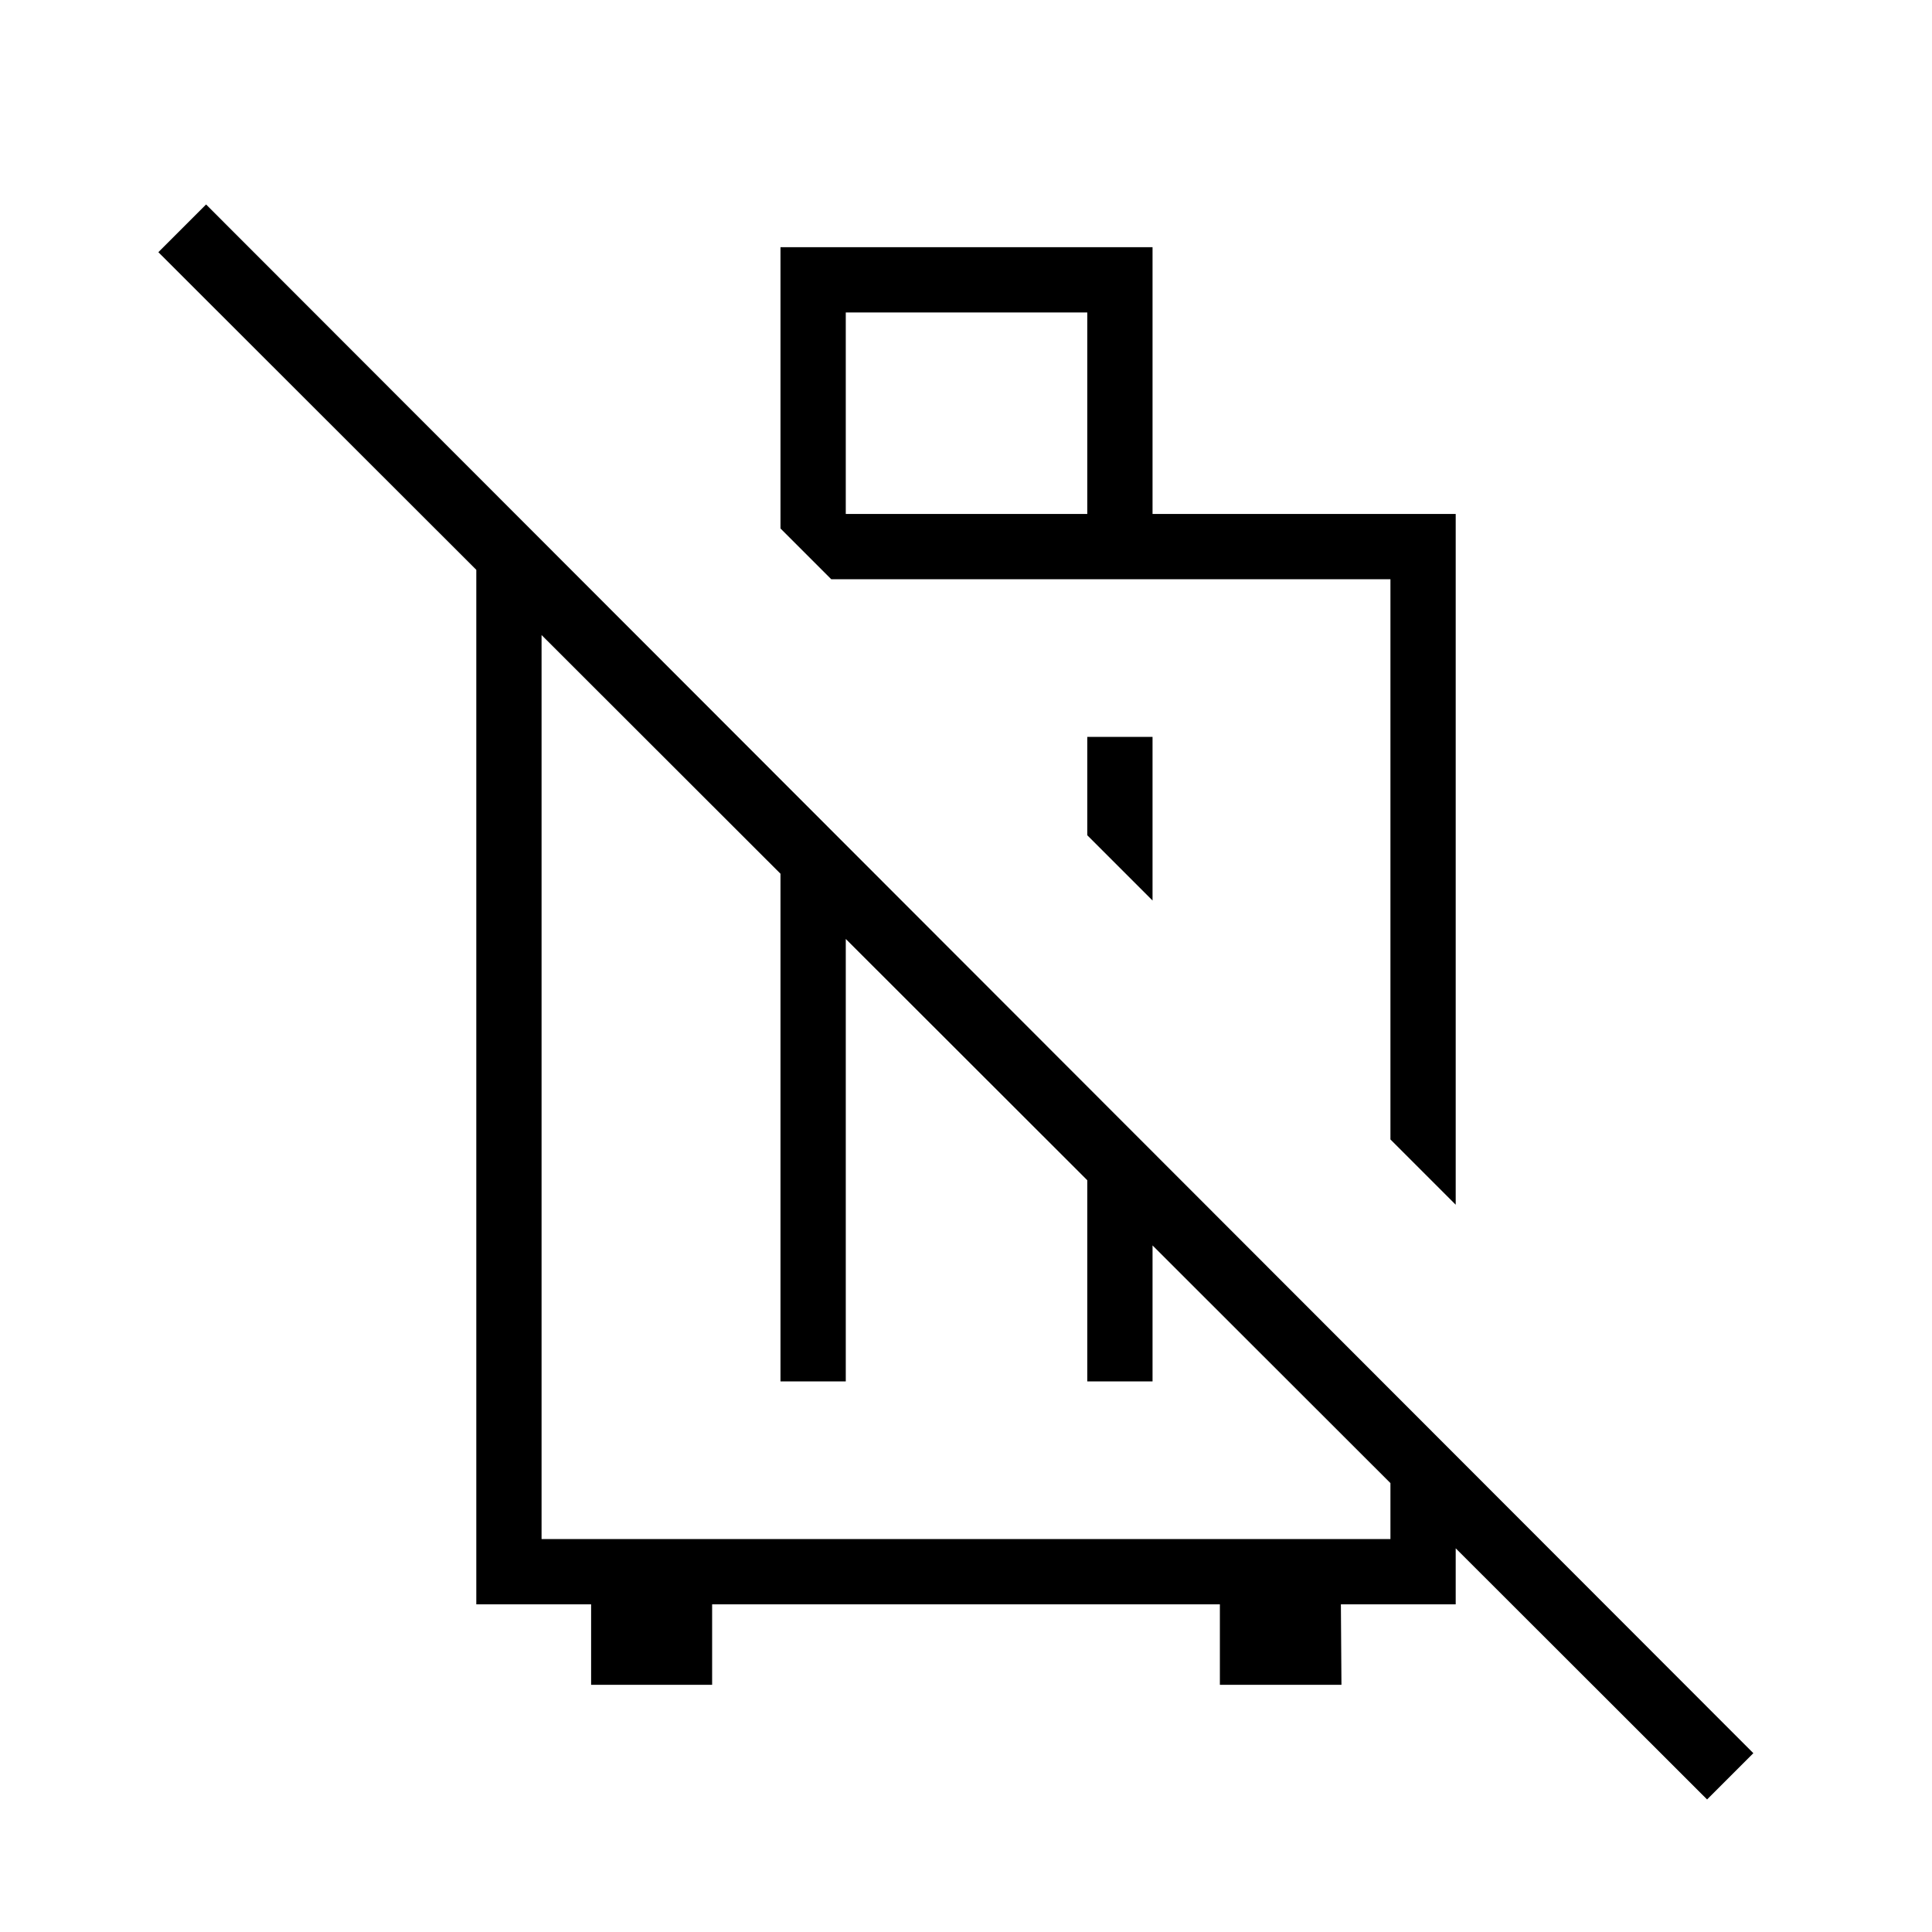 <svg xmlns="http://www.w3.org/2000/svg" height="40" viewBox="0 -960 960 960" width="40"><path d="m723.33-361.38-32.43-32.44v-278.36H413.04l-25.22-25.23v-139.77h184.87v132.56h150.64v343.24ZM572.69-593.85v81.31l-32.43-32.43v-48.88h32.43ZM420.26-704.62h120v-100.12h-120v100.12Zm-183.59 541.8v-537.6l32.43 32.43v472.73h421.8v-50.93l32.43 32.43v50.94h-57.05l.28 40h-60.41v-40h-252.3v40h-60.13v-40h-57.05Zm151.15-110.77v-275.68l32.44 32.44v243.24h-32.44Zm152.44-123.24 32.43 32.43v90.81h-32.43v-123.24ZM848.24-65.86 78.69-834.69l23.71-23.71L871.23-88.85l-22.99 22.99ZM552.37-533.65Zm-70.66 101.18Z"/></svg>
